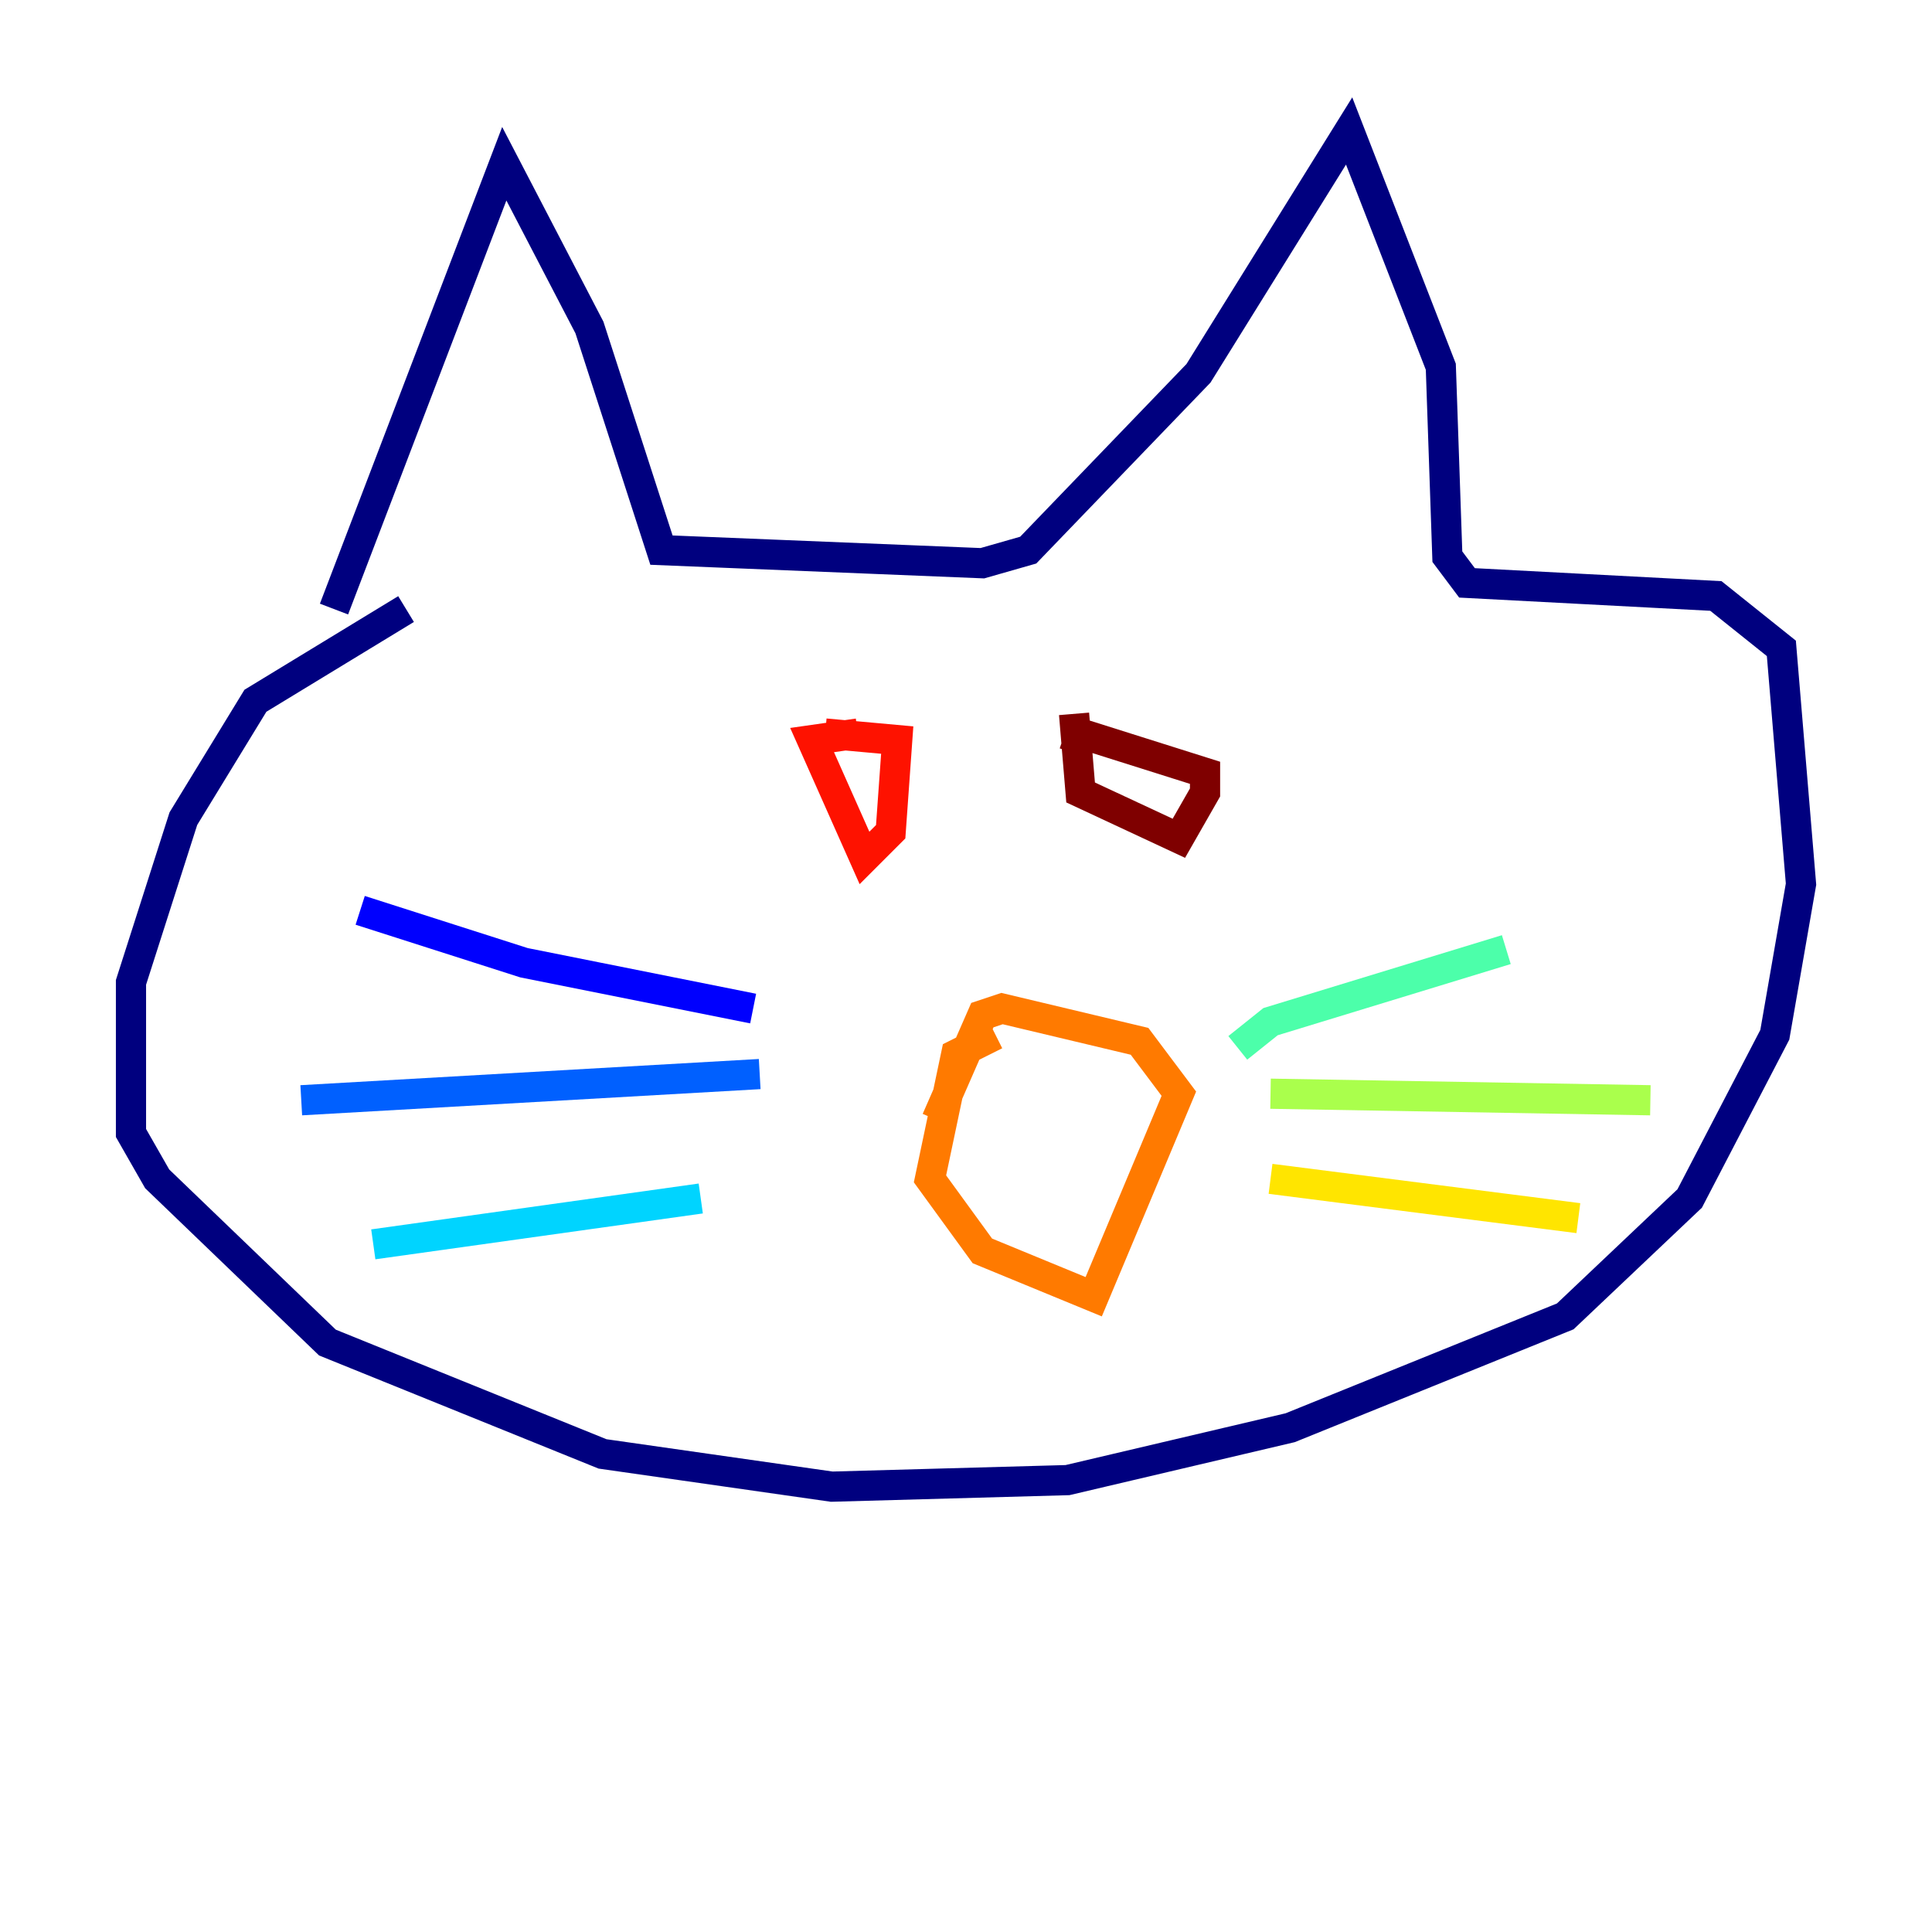 <?xml version="1.0" encoding="utf-8" ?>
<svg baseProfile="tiny" height="128" version="1.2" viewBox="0,0,128,128" width="128" xmlns="http://www.w3.org/2000/svg" xmlns:ev="http://www.w3.org/2001/xml-events" xmlns:xlink="http://www.w3.org/1999/xlink"><defs /><polyline fill="none" points="26.902,40.352 16.922,46.427 12.149,54.237 8.678,65.085 8.678,75.064 10.414,78.102 21.695,88.949 39.919,96.325 55.105,98.495 70.725,98.061 85.478,94.59 103.702,87.214 111.946,79.403 117.586,68.556 119.322,58.576 118.02,42.956 113.681,39.485 97.193,38.617 95.891,36.881 95.458,24.298 89.383,8.678 79.403,24.732 68.122,36.447 65.085,37.315 43.824,36.447 39.051,21.695 33.41,10.848 22.129,40.352" stroke="#00007f" stroke-width="2" /><polyline fill="none" points="49.898,66.82 34.712,63.783 23.864,60.312" stroke="#0000fe" stroke-width="2" /><polyline fill="none" points="50.332,71.159 19.959,72.895" stroke="#0060ff" stroke-width="2" /><polyline fill="none" points="46.427,79.403 24.732,82.441" stroke="#00d4ff" stroke-width="2" /><polyline fill="none" points="82.007,69.424 84.176,67.688 99.797,62.915" stroke="#4cffaa" stroke-width="2" /><polyline fill="none" points="84.176,72.461 109.342,72.895" stroke="#aaff4c" stroke-width="2" /><polyline fill="none" points="84.176,78.102 104.57,80.705" stroke="#ffe500" stroke-width="2" /><polyline fill="none" points="65.953,68.556 63.349,69.858 61.614,78.102 65.085,82.875 72.461,85.912 78.102,72.461 75.498,68.99 66.386,66.82 65.085,67.254 62.047,74.197" stroke="#ff7a00" stroke-width="2" /><polyline fill="none" points="56.841,48.597 53.803,49.031 57.275,56.841 59.01,55.105 59.444,49.031 54.671,48.597" stroke="#fe1200" stroke-width="2" /><polyline fill="none" points="71.159,47.295 71.593,52.502 78.102,55.539 79.837,52.502 79.837,51.2 71.593,48.597 71.159,49.898" stroke="#7f0000" stroke-width="2" /></svg>